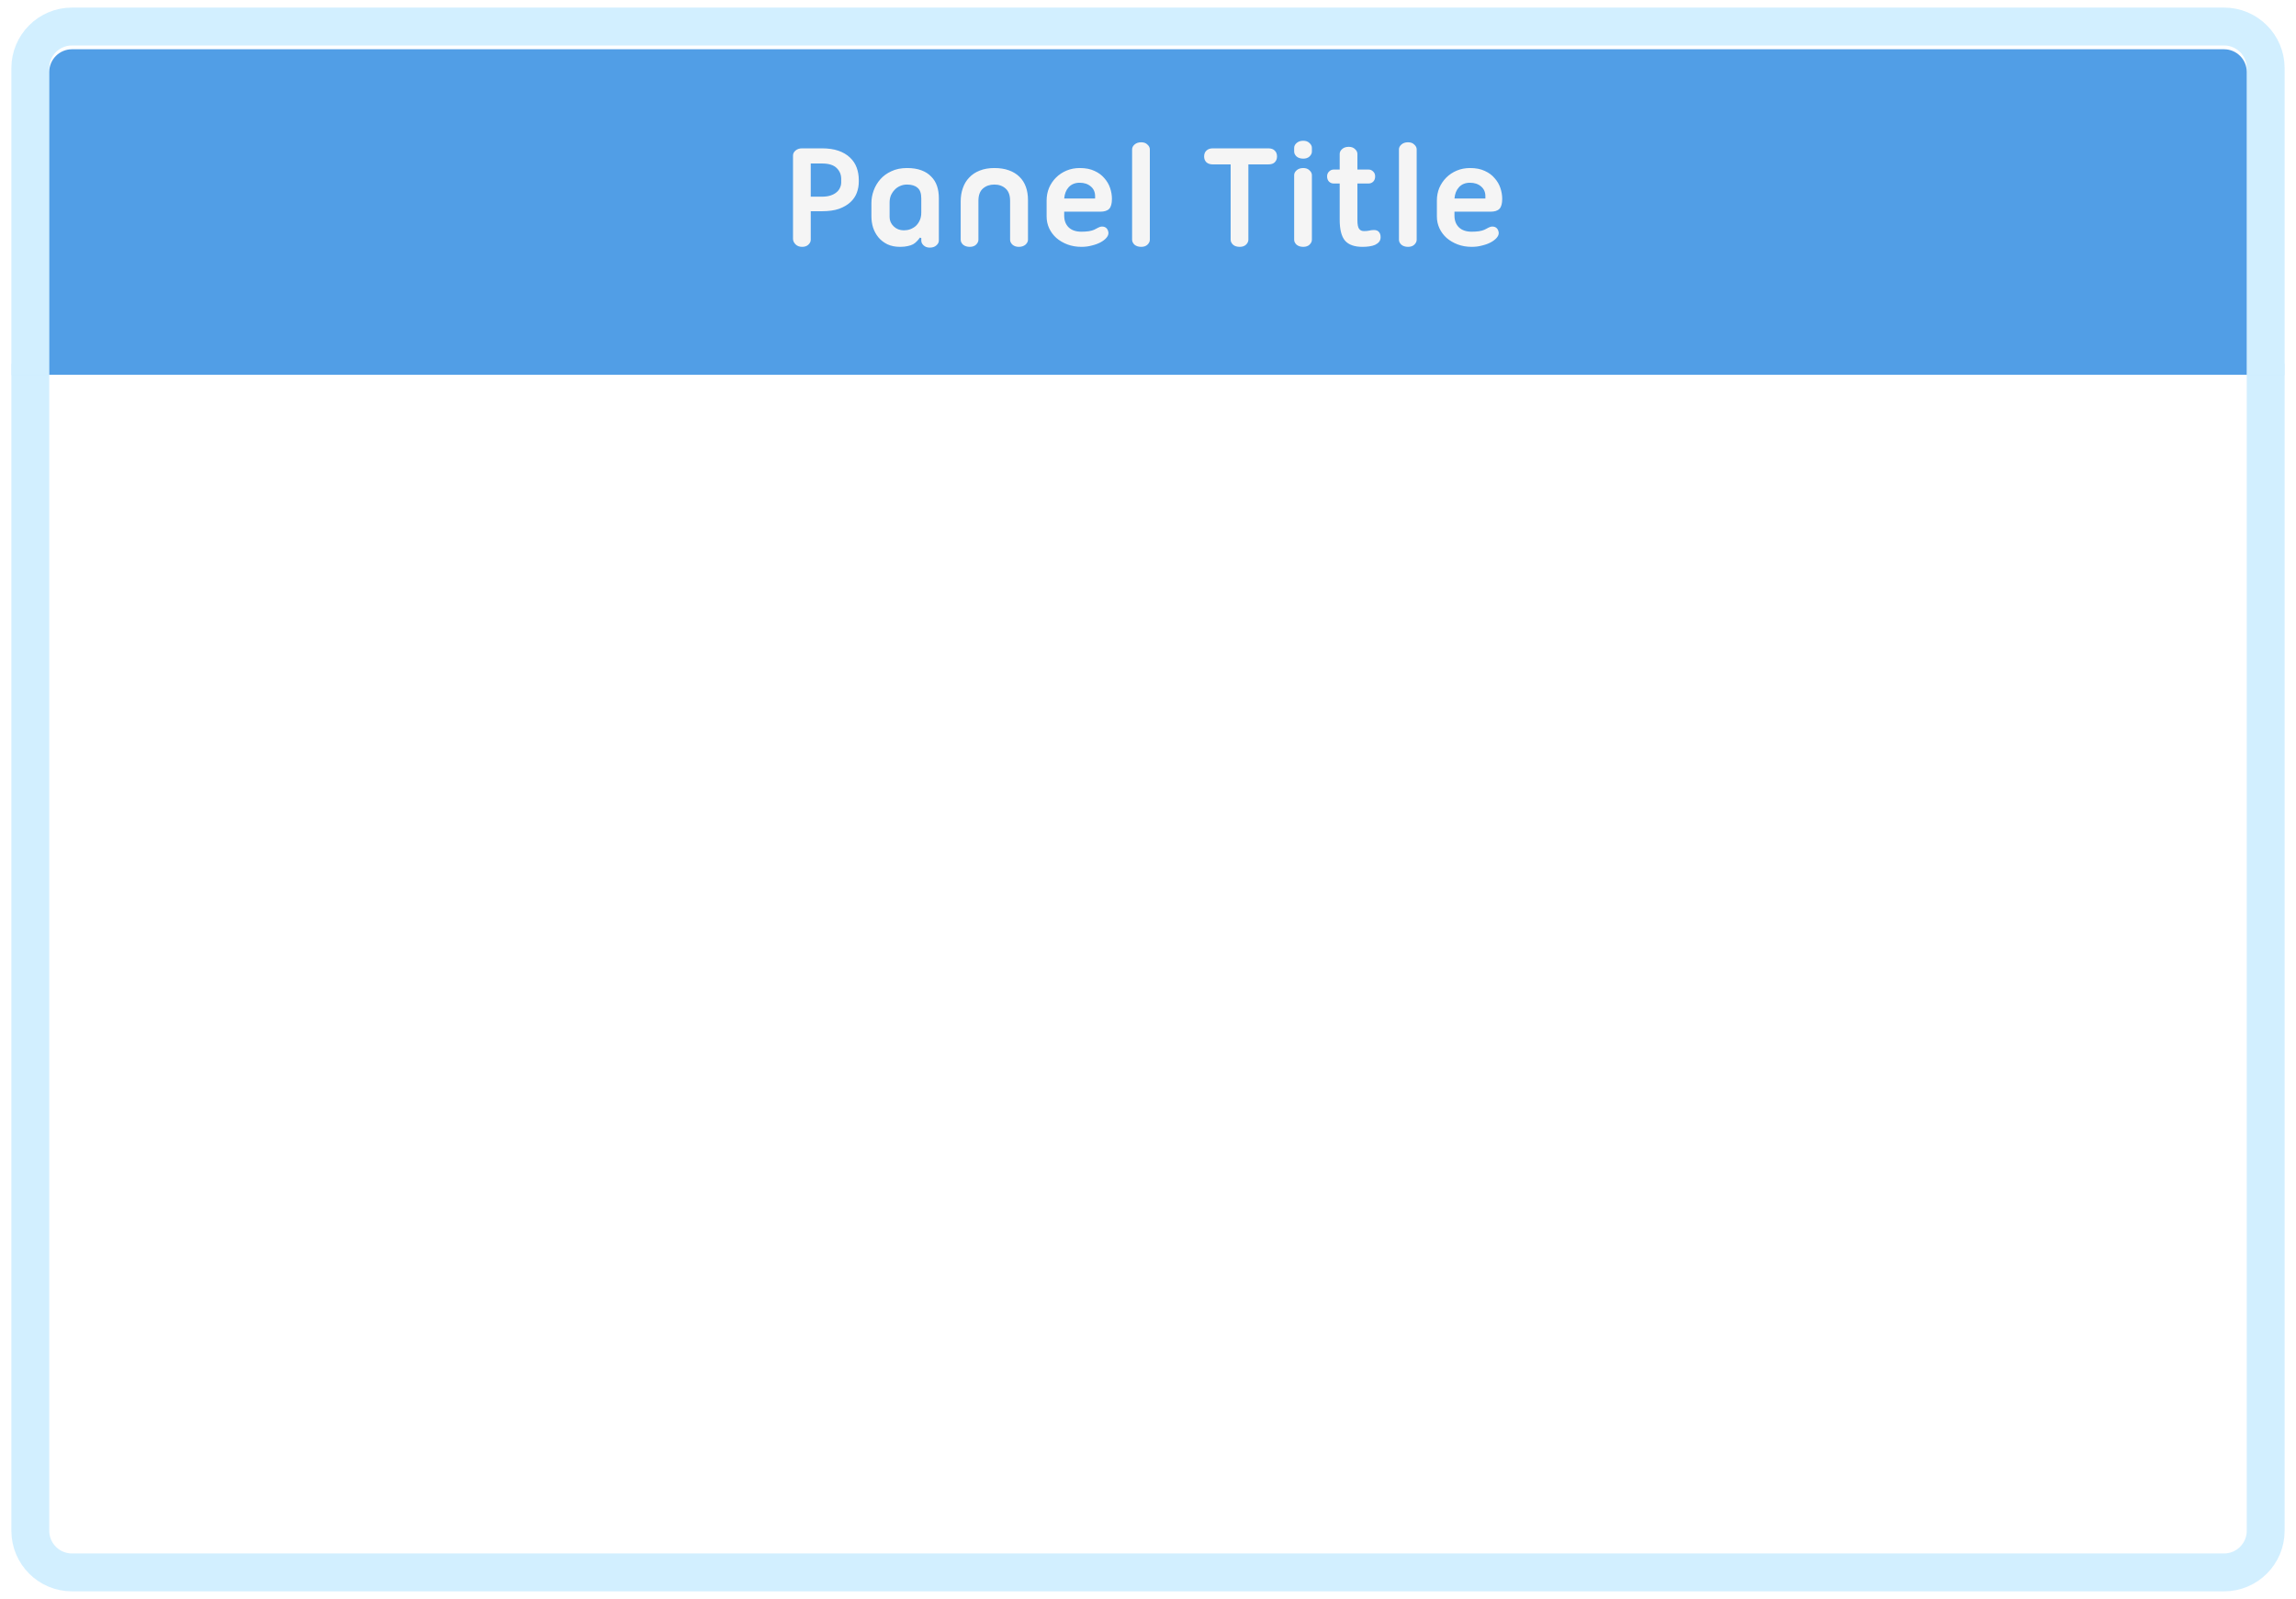 <svg width="606" height="422" viewBox="0 0 606 422" fill="none" xmlns="http://www.w3.org/2000/svg">
<g filter="url(#filter0_d_2_629)">
<g clip-path="url(#clip0_2_629)">
<g filter="url(#filter1_d_2_629)">
<g filter="url(#filter2_i_2_629)">
<path d="M3 -166C3 -174.837 10.163 -182 19 -182H587C595.837 -182 603 -174.837 603 -166V402C603 410.837 595.837 418 587 418H19C10.163 418 3 410.837 3 402V-166Z" fill="white"/>
</g>
<path d="M8 -166C8 -172.075 12.925 -177 19 -177H587C593.075 -177 598 -172.075 598 -166V402C598 408.075 593.075 413 587 413H19C12.925 413 8 408.075 8 402V-166Z" stroke="#8FD7FF" stroke-opacity="0.4" stroke-width="10"/>
</g>
</g>
<g clip-path="url(#clip1_2_629)">
<g filter="url(#filter3_d_2_629)">
<g filter="url(#filter4_i_2_629)">
<path d="M3 16C3 7.163 10.163 0 19 0H587C595.837 0 603 7.163 603 16V584C603 592.837 595.837 600 587 600H19C10.163 600 3 592.837 3 584V16Z" fill="white"/>
</g>
<path d="M8 16C8 9.925 12.925 5 19 5H587C593.075 5 598 9.925 598 16V584C598 590.075 593.075 595 587 595H19C12.925 595 8 590.075 8 584V16Z" stroke="#8FD7FF" stroke-opacity="0.4" stroke-width="10"/>
<g filter="url(#filter5_d_2_629)">
<path d="M13 16C13 12.686 15.686 10 19 10H587C590.314 10 593 12.686 593 16V98H13V16Z" fill="#519EE6"/>
</g>
</g>
</g>
<path d="M209.307 40.03C209.307 39.55 209.52 39.123 209.947 38.75C210.4 38.35 210.987 38.15 211.707 38.15H216.947C218.627 38.15 220.08 38.363 221.307 38.79C222.533 39.217 223.547 39.817 224.347 40.59C225.147 41.337 225.733 42.217 226.107 43.23C226.48 44.243 226.667 45.337 226.667 46.51V46.95C226.667 47.963 226.493 48.937 226.147 49.87C225.8 50.803 225.24 51.63 224.467 52.35C223.693 53.07 222.693 53.657 221.467 54.11C220.24 54.537 218.733 54.75 216.947 54.75H213.987V62.27C213.987 62.75 213.773 63.19 213.347 63.59C212.947 63.963 212.4 64.15 211.707 64.15C210.987 64.15 210.4 63.923 209.947 63.47C209.52 63.017 209.307 62.55 209.307 62.07V40.03ZM213.987 42.15V50.91H216.947C217.827 50.91 218.587 50.803 219.227 50.59C219.867 50.377 220.387 50.097 220.787 49.75C221.213 49.403 221.52 49.003 221.707 48.55C221.92 48.097 222.027 47.63 222.027 47.15V46.23C222.027 45.083 221.627 44.123 220.827 43.35C220.027 42.55 218.733 42.15 216.947 42.15H213.987ZM245.399 64.35C244.732 64.35 244.185 64.15 243.759 63.75C243.359 63.377 243.159 62.95 243.159 62.47V61.83L242.799 61.71C242.559 62.057 242.292 62.377 241.999 62.67C241.732 62.963 241.399 63.23 240.999 63.47C240.599 63.683 240.119 63.843 239.559 63.95C239.025 64.083 238.359 64.15 237.559 64.15C236.279 64.15 235.159 63.923 234.199 63.47C233.239 62.99 232.452 62.377 231.839 61.63C231.225 60.883 230.759 60.03 230.439 59.07C230.145 58.11 229.999 57.123 229.999 56.11V52.59C229.999 51.47 230.199 50.363 230.599 49.27C230.999 48.177 231.585 47.19 232.359 46.31C233.132 45.43 234.105 44.723 235.279 44.19C236.452 43.63 237.825 43.35 239.399 43.35C240.865 43.35 242.132 43.55 243.199 43.95C244.265 44.35 245.132 44.91 245.799 45.63C246.492 46.323 246.999 47.15 247.319 48.11C247.639 49.07 247.799 50.123 247.799 51.27V62.47C247.799 62.95 247.585 63.377 247.159 63.75C246.732 64.15 246.145 64.35 245.399 64.35ZM243.159 51.35C243.159 50.017 242.825 49.083 242.159 48.55C241.519 47.99 240.599 47.71 239.399 47.71C238.705 47.71 238.079 47.843 237.519 48.11C236.959 48.35 236.479 48.697 236.079 49.15C235.679 49.577 235.359 50.07 235.119 50.63C234.905 51.19 234.799 51.79 234.799 52.43V56.27C234.799 57.23 235.159 58.057 235.879 58.75C236.599 59.443 237.492 59.79 238.559 59.79C239.145 59.79 239.705 59.697 240.239 59.51C240.799 59.297 241.292 59.003 241.719 58.63C242.145 58.23 242.492 57.737 242.759 57.15C243.025 56.563 243.159 55.883 243.159 55.11V51.35ZM262.442 43.35C263.908 43.35 265.188 43.55 266.282 43.95C267.402 44.35 268.335 44.923 269.082 45.67C269.828 46.39 270.388 47.27 270.762 48.31C271.135 49.35 271.322 50.497 271.322 51.75V62.27C271.322 62.75 271.095 63.19 270.642 63.59C270.188 63.963 269.615 64.15 268.922 64.15C268.228 64.15 267.668 63.963 267.242 63.59C266.815 63.19 266.602 62.75 266.602 62.27V51.99C266.602 50.523 266.202 49.443 265.402 48.75C264.628 48.057 263.642 47.71 262.442 47.71C261.242 47.71 260.242 48.057 259.442 48.75C258.642 49.443 258.242 50.523 258.242 51.99V62.27C258.242 62.75 258.028 63.19 257.602 63.59C257.202 63.963 256.655 64.15 255.962 64.15C255.242 64.15 254.655 63.963 254.202 63.59C253.775 63.19 253.562 62.75 253.562 62.27V52.15C253.562 50.897 253.748 49.737 254.122 48.67C254.495 47.577 255.055 46.643 255.802 45.87C256.548 45.07 257.468 44.457 258.562 44.03C259.682 43.577 260.975 43.35 262.442 43.35ZM293.481 51.47C293.481 52.723 293.241 53.603 292.761 54.11C292.281 54.617 291.481 54.87 290.361 54.87H280.881V55.91C280.881 57.19 281.268 58.217 282.041 58.99C282.841 59.763 283.961 60.15 285.401 60.15C286.121 60.15 286.774 60.11 287.361 60.03C287.974 59.923 288.454 59.79 288.801 59.63C289.174 59.443 289.534 59.257 289.881 59.07C290.228 58.883 290.548 58.79 290.841 58.79C291.374 58.79 291.788 58.95 292.081 59.27C292.374 59.59 292.534 60.003 292.561 60.51C292.561 60.937 292.374 61.363 292.001 61.79C291.628 62.217 291.121 62.603 290.481 62.95C289.841 63.297 289.081 63.577 288.201 63.79C287.348 64.03 286.428 64.15 285.441 64.15C284.081 64.15 282.841 63.937 281.721 63.51C280.601 63.083 279.628 62.51 278.801 61.79C278.001 61.07 277.374 60.23 276.921 59.27C276.468 58.283 276.241 57.243 276.241 56.15V51.91C276.241 50.737 276.454 49.63 276.881 48.59C277.334 47.55 277.948 46.643 278.721 45.87C279.494 45.097 280.414 44.483 281.481 44.03C282.548 43.577 283.721 43.35 285.001 43.35C286.521 43.35 287.814 43.603 288.881 44.11C289.948 44.59 290.814 45.23 291.481 46.03C292.174 46.803 292.681 47.67 293.001 48.63C293.321 49.59 293.481 50.537 293.481 51.47ZM284.961 47.23C283.761 47.23 282.801 47.617 282.081 48.39C281.388 49.137 280.988 50.137 280.881 51.39H289.041V50.79C289.041 49.697 288.654 48.83 287.881 48.19C287.134 47.55 286.161 47.23 284.961 47.23ZM298.805 38.43C298.805 37.95 299.019 37.523 299.445 37.15C299.899 36.75 300.485 36.55 301.205 36.55C301.899 36.55 302.445 36.75 302.845 37.15C303.272 37.523 303.485 37.95 303.485 38.43V62.27C303.485 62.75 303.272 63.19 302.845 63.59C302.445 63.963 301.899 64.15 301.205 64.15C300.485 64.15 299.899 63.963 299.445 63.59C299.019 63.19 298.805 62.75 298.805 62.27V38.43ZM334.734 38.15C335.507 38.15 336.08 38.35 336.454 38.75C336.854 39.123 337.054 39.643 337.054 40.31C337.054 40.923 336.854 41.43 336.454 41.83C336.08 42.203 335.507 42.39 334.734 42.39H329.494V62.27C329.494 62.75 329.28 63.19 328.854 63.59C328.454 63.963 327.907 64.15 327.214 64.15C326.467 64.15 325.88 63.963 325.454 63.59C325.027 63.19 324.814 62.75 324.814 62.27V42.39H320.094C319.4 42.39 318.84 42.203 318.414 41.83C318.014 41.43 317.814 40.923 317.814 40.31C317.814 39.643 318.014 39.123 318.414 38.75C318.84 38.35 319.4 38.15 320.094 38.15H334.734ZM341.579 45.23C341.579 44.75 341.792 44.323 342.219 43.95C342.672 43.55 343.259 43.35 343.979 43.35C344.672 43.35 345.219 43.55 345.619 43.95C346.046 44.323 346.259 44.75 346.259 45.23V62.27C346.259 62.75 346.046 63.19 345.619 63.59C345.219 63.963 344.672 64.15 343.979 64.15C343.259 64.15 342.672 63.963 342.219 63.59C341.792 63.19 341.579 62.75 341.579 62.27V45.23ZM341.579 38.03C341.579 37.55 341.792 37.123 342.219 36.75C342.672 36.35 343.259 36.15 343.979 36.15C344.672 36.15 345.219 36.35 345.619 36.75C346.046 37.123 346.259 37.55 346.259 38.03V38.99C346.259 39.47 346.046 39.91 345.619 40.31C345.219 40.683 344.672 40.87 343.979 40.87C343.259 40.87 342.672 40.683 342.219 40.31C341.792 39.91 341.579 39.47 341.579 38.99V38.03ZM353.593 43.75V39.63C353.593 39.15 353.806 38.723 354.233 38.35C354.659 37.95 355.246 37.75 355.993 37.75C356.686 37.75 357.233 37.95 357.633 38.35C358.059 38.723 358.273 39.15 358.273 39.63V43.75H361.233C361.686 43.75 362.086 43.923 362.433 44.27C362.779 44.59 362.953 45.017 362.953 45.55C362.953 46.137 362.779 46.603 362.433 46.95C362.086 47.27 361.686 47.43 361.233 47.43H358.273V57.11C358.273 58.23 358.419 58.99 358.713 59.39C359.006 59.79 359.433 59.99 359.993 59.99C360.526 59.99 360.979 59.95 361.353 59.87C361.726 59.763 362.153 59.71 362.633 59.71C363.246 59.71 363.686 59.883 363.953 60.23C364.246 60.55 364.393 61.003 364.393 61.59C364.393 62.097 364.259 62.51 363.993 62.83C363.726 63.15 363.366 63.417 362.913 63.63C362.486 63.817 361.979 63.95 361.393 64.03C360.833 64.11 360.233 64.15 359.593 64.15C357.513 64.15 355.993 63.617 355.033 62.55C354.073 61.457 353.593 59.59 353.593 56.95V47.43H351.993C351.539 47.43 351.139 47.27 350.793 46.95C350.446 46.603 350.273 46.137 350.273 45.55C350.273 45.017 350.446 44.59 350.793 44.27C351.139 43.923 351.539 43.75 351.993 43.75H353.593ZM369.235 38.43C369.235 37.95 369.448 37.523 369.875 37.15C370.328 36.75 370.915 36.55 371.635 36.55C372.328 36.55 372.875 36.75 373.275 37.15C373.702 37.523 373.915 37.95 373.915 38.43V62.27C373.915 62.75 373.702 63.19 373.275 63.59C372.875 63.963 372.328 64.15 371.635 64.15C370.915 64.15 370.328 63.963 369.875 63.59C369.448 63.19 369.235 62.75 369.235 62.27V38.43ZM396.489 51.47C396.489 52.723 396.249 53.603 395.769 54.11C395.289 54.617 394.489 54.87 393.369 54.87H383.889V55.91C383.889 57.19 384.276 58.217 385.049 58.99C385.849 59.763 386.969 60.15 388.409 60.15C389.129 60.15 389.782 60.11 390.369 60.03C390.982 59.923 391.462 59.79 391.809 59.63C392.182 59.443 392.542 59.257 392.889 59.07C393.236 58.883 393.556 58.79 393.849 58.79C394.382 58.79 394.796 58.95 395.089 59.27C395.382 59.59 395.542 60.003 395.569 60.51C395.569 60.937 395.382 61.363 395.009 61.79C394.636 62.217 394.129 62.603 393.489 62.95C392.849 63.297 392.089 63.577 391.209 63.79C390.356 64.03 389.436 64.15 388.449 64.15C387.089 64.15 385.849 63.937 384.729 63.51C383.609 63.083 382.636 62.51 381.809 61.79C381.009 61.07 380.382 60.23 379.929 59.27C379.476 58.283 379.249 57.243 379.249 56.15V51.91C379.249 50.737 379.462 49.63 379.889 48.59C380.342 47.55 380.956 46.643 381.729 45.87C382.502 45.097 383.422 44.483 384.489 44.03C385.556 43.577 386.729 43.35 388.009 43.35C389.529 43.35 390.822 43.603 391.889 44.11C392.956 44.59 393.822 45.23 394.489 46.03C395.182 46.803 395.689 47.67 396.009 48.63C396.329 49.59 396.489 50.537 396.489 51.47ZM387.969 47.23C386.769 47.23 385.809 47.617 385.089 48.39C384.396 49.137 383.996 50.137 383.889 51.39H392.049V50.79C392.049 49.697 391.662 48.83 390.889 48.19C390.142 47.55 389.169 47.23 387.969 47.23Z" fill="#F5F5F5"/>
</g>
<defs>
<filter id="filter0_d_2_629" x="0" y="0" width="606" height="422" filterUnits="userSpaceOnUse" color-interpolation-filters="sRGB">
<feFlood flood-opacity="0" result="BackgroundImageFix"/>
<feColorMatrix in="SourceAlpha" type="matrix" values="0 0 0 0 0 0 0 0 0 0 0 0 0 0 0 0 0 0 127 0" result="hardAlpha"/>
<feOffset dy="1"/>
<feGaussianBlur stdDeviation="0.5"/>
<feComposite in2="hardAlpha" operator="out"/>
<feColorMatrix type="matrix" values="0 0 0 0 0 0 0 0 0 0.117 0 0 0 0 0.417 0 0 0 0.6 0"/>
<feBlend mode="normal" in2="BackgroundImageFix" result="effect1_dropShadow_2_629"/>
<feBlend mode="normal" in="SourceGraphic" in2="effect1_dropShadow_2_629" result="shape"/>
</filter>
<filter id="filter1_d_2_629" x="2" y="-182" width="602" height="602" filterUnits="userSpaceOnUse" color-interpolation-filters="sRGB">
<feFlood flood-opacity="0" result="BackgroundImageFix"/>
<feColorMatrix in="SourceAlpha" type="matrix" values="0 0 0 0 0 0 0 0 0 0 0 0 0 0 0 0 0 0 127 0" result="hardAlpha"/>
<feOffset dy="1"/>
<feGaussianBlur stdDeviation="0.5"/>
<feComposite in2="hardAlpha" operator="out"/>
<feColorMatrix type="matrix" values="0 0 0 0 0 0 0 0 0 0.117 0 0 0 0 0.417 0 0 0 0.6 0"/>
<feBlend mode="normal" in2="BackgroundImageFix" result="effect1_dropShadow_2_629"/>
<feBlend mode="normal" in="SourceGraphic" in2="effect1_dropShadow_2_629" result="shape"/>
</filter>
<filter id="filter2_i_2_629" x="3" y="-182" width="600" height="600" filterUnits="userSpaceOnUse" color-interpolation-filters="sRGB">
<feFlood flood-opacity="0" result="BackgroundImageFix"/>
<feBlend mode="normal" in="SourceGraphic" in2="BackgroundImageFix" result="shape"/>
<feColorMatrix in="SourceAlpha" type="matrix" values="0 0 0 0 0 0 0 0 0 0 0 0 0 0 0 0 0 0 127 0" result="hardAlpha"/>
<feOffset/>
<feGaussianBlur stdDeviation="2.5"/>
<feComposite in2="hardAlpha" operator="arithmetic" k2="-1" k3="1"/>
<feColorMatrix type="matrix" values="0 0 0 0 0.29 0 0 0 0 0.565 0 0 0 0 0.886 0 0 0 1 0"/>
<feBlend mode="normal" in2="shape" result="effect1_innerShadow_2_629"/>
</filter>
<filter id="filter3_d_2_629" x="2" y="0" width="602" height="602" filterUnits="userSpaceOnUse" color-interpolation-filters="sRGB">
<feFlood flood-opacity="0" result="BackgroundImageFix"/>
<feColorMatrix in="SourceAlpha" type="matrix" values="0 0 0 0 0 0 0 0 0 0 0 0 0 0 0 0 0 0 127 0" result="hardAlpha"/>
<feOffset dy="1"/>
<feGaussianBlur stdDeviation="0.5"/>
<feComposite in2="hardAlpha" operator="out"/>
<feColorMatrix type="matrix" values="0 0 0 0 0 0 0 0 0 0.117 0 0 0 0 0.417 0 0 0 0.6 0"/>
<feBlend mode="normal" in2="BackgroundImageFix" result="effect1_dropShadow_2_629"/>
<feBlend mode="normal" in="SourceGraphic" in2="effect1_dropShadow_2_629" result="shape"/>
</filter>
<filter id="filter4_i_2_629" x="3" y="0" width="600" height="600" filterUnits="userSpaceOnUse" color-interpolation-filters="sRGB">
<feFlood flood-opacity="0" result="BackgroundImageFix"/>
<feBlend mode="normal" in="SourceGraphic" in2="BackgroundImageFix" result="shape"/>
<feColorMatrix in="SourceAlpha" type="matrix" values="0 0 0 0 0 0 0 0 0 0 0 0 0 0 0 0 0 0 127 0" result="hardAlpha"/>
<feOffset/>
<feGaussianBlur stdDeviation="2.5"/>
<feComposite in2="hardAlpha" operator="arithmetic" k2="-1" k3="1"/>
<feColorMatrix type="matrix" values="0 0 0 0 0.29 0 0 0 0 0.565 0 0 0 0 0.886 0 0 0 1 0"/>
<feBlend mode="normal" in2="shape" result="effect1_innerShadow_2_629"/>
</filter>
<filter id="filter5_d_2_629" x="12" y="10" width="582" height="90" filterUnits="userSpaceOnUse" color-interpolation-filters="sRGB">
<feFlood flood-opacity="0" result="BackgroundImageFix"/>
<feColorMatrix in="SourceAlpha" type="matrix" values="0 0 0 0 0 0 0 0 0 0 0 0 0 0 0 0 0 0 127 0" result="hardAlpha"/>
<feOffset dy="1"/>
<feGaussianBlur stdDeviation="0.5"/>
<feComposite in2="hardAlpha" operator="out"/>
<feColorMatrix type="matrix" values="0 0 0 0 0.012 0 0 0 0 0.414 0 0 0 0 0.893 0 0 0 1 0"/>
<feBlend mode="normal" in2="BackgroundImageFix" result="effect1_dropShadow_2_629"/>
<feBlend mode="normal" in="SourceGraphic" in2="effect1_dropShadow_2_629" result="shape"/>
</filter>
<clipPath id="clip0_2_629">
<rect width="604" height="325" fill="white" transform="translate(1 95)"/>
</clipPath>
<clipPath id="clip1_2_629">
<rect width="604" height="98" fill="white" transform="translate(1)"/>
</clipPath>
</defs>
</svg>
